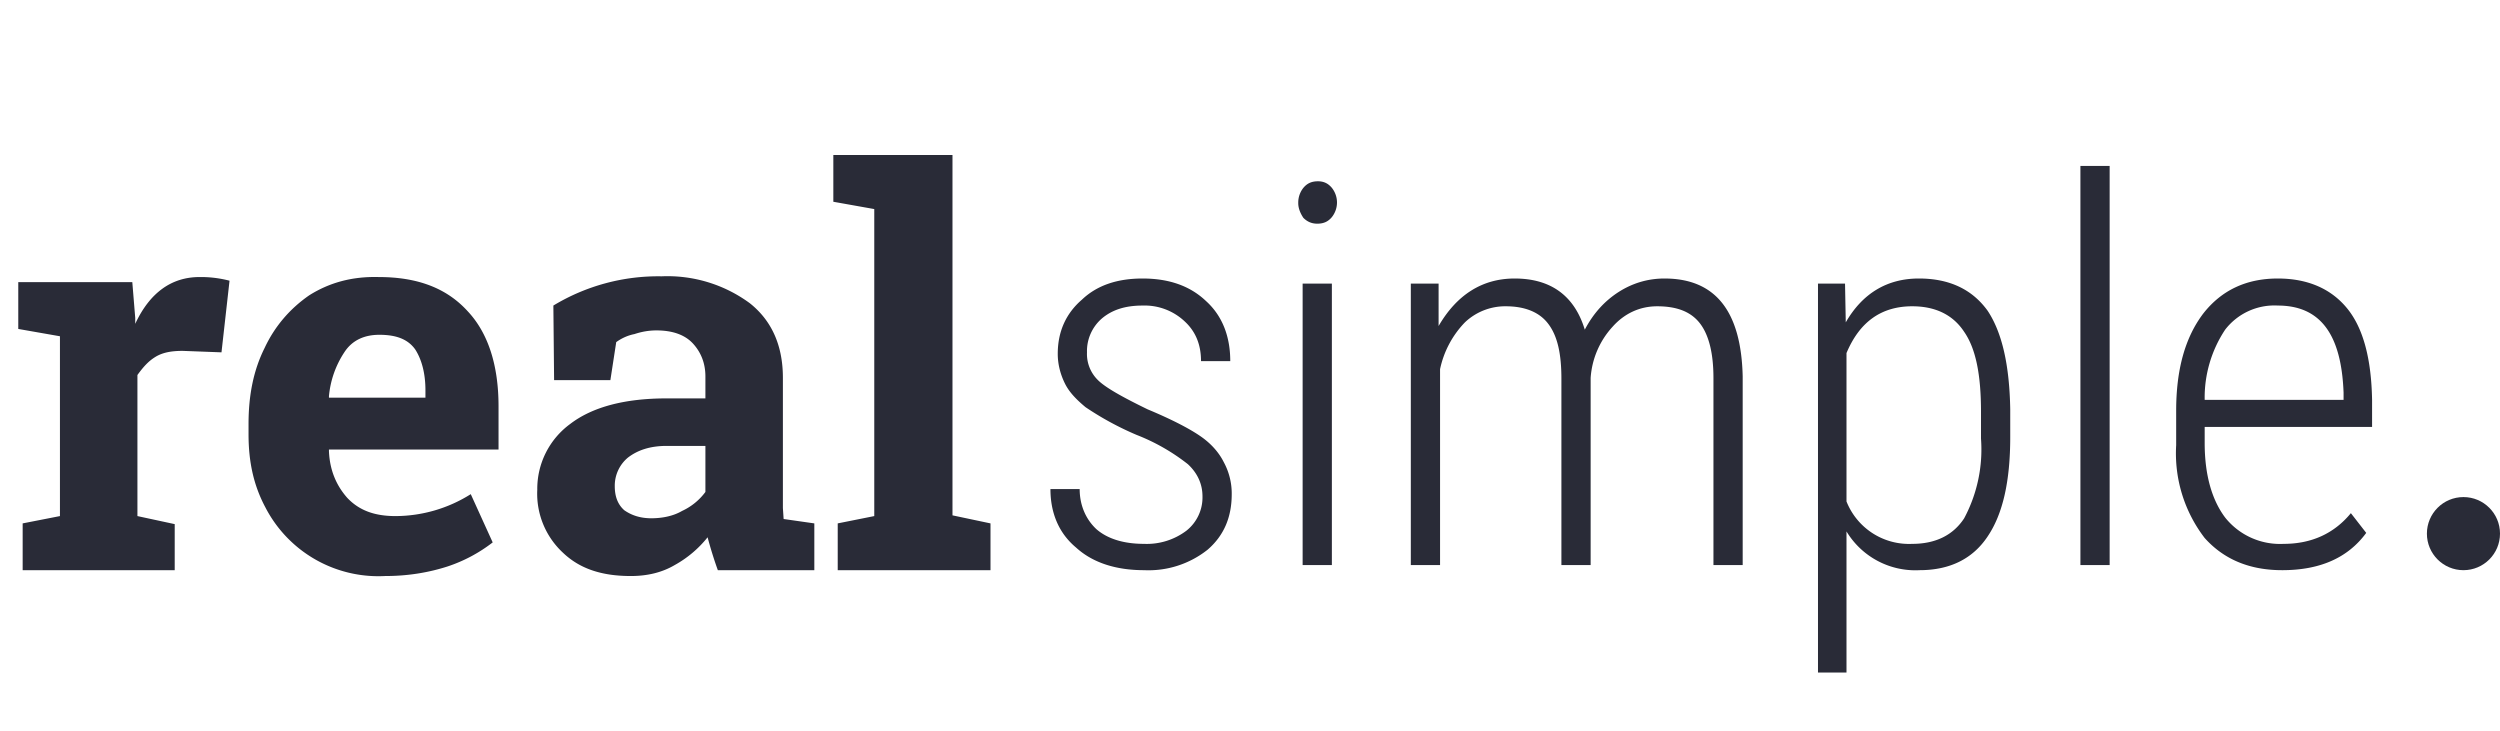 <svg width="342" height="100" fill="none" xmlns="http://www.w3.org/2000/svg"><path d="M3.1 78v-6.4l5.1-1V46L2.5 45v-6.4h15.6l.4 4.9v.8c2-4.3 5-6.4 8.8-6.4a15.5 15.5 0 014.1.5l-1.1 9.8L25 48c-1.5 0-2.7.2-3.7.8-1 .6-1.7 1.4-2.5 2.5v19.3l5.1 1.1V78H3.1zm49.6.8a17.4 17.4 0 01-16.4-9.4c-1.6-3-2.3-6.2-2.3-10V58c0-4 .7-7.4 2.2-10.4 1.4-3 3.5-5.4 6.1-7.2 2.7-1.7 5.8-2.6 9.5-2.5 5.3 0 9.3 1.5 12.2 4.7 2.8 3 4.2 7.4 4.2 13v5.9H45v.2c.1 2.6 1 4.7 2.5 6.4 1.6 1.7 3.7 2.5 6.6 2.5a19.4 19.4 0 0010.3-3l3 6.6a20.7 20.7 0 01-6.2 3.3c-2.5.8-5.3 1.3-8.5 1.3zm-7.6-24.4h13.1v-1c0-2.3-.5-4.2-1.4-5.6-1-1.4-2.6-2-4.9-2-2 0-3.7.7-4.8 2.4a13 13 0 00-2.1 6v.2zm41.2 24.4c-4 0-7-1-9.3-3.2a11 11 0 01-3.5-8.6 11 11 0 014.5-9c3-2.3 7.4-3.5 13.2-3.5h5.3v-3c0-1.8-.6-3.3-1.7-4.5-1.1-1.2-2.8-1.8-5-1.8-1.1 0-2.1.2-3 .5-1 .2-1.8.6-2.5 1.1l-.8 5.2h-7.7l-.1-10.2a27.7 27.7 0 0114.8-4 19 19 0 0112.1 3.7c3 2.4 4.5 5.8 4.5 10.2v17.8l.1 1.5 4.2.6V78H98.2a54 54 0 01-1.4-4.5 15.1 15.1 0 01-4.5 3.8c-1.7 1-3.7 1.5-6 1.5zm2.8-7.9c1.5 0 3-.3 4.2-1a8.3 8.3 0 003.2-2.6V61h-5.3c-2.3 0-4 .6-5.3 1.6a5 5 0 00-1.8 3.9c0 1.4.4 2.5 1.3 3.3 1 .7 2.2 1.1 3.7 1.1zm25.5 7.1v-6.4l5-1v-42l-5.6-1v-6.4h16.3v49.3l5.2 1.1V78h-21zM164.5 67.9c0-1.7-.7-3.2-2-4.4a27.4 27.4 0 00-7-4 41.3 41.3 0 01-7-3.8c-1.2-1-2.2-2-2.8-3.2-.6-1.2-1-2.6-1-4.1 0-3 1.1-5.5 3.3-7.4 2.1-2 4.9-2.9 8.3-2.9 3.6 0 6.5 1 8.7 3.1 2.2 2 3.3 4.8 3.3 8.2h-4c0-2.2-.7-4-2.2-5.4a8 8 0 00-5.8-2.2c-2.4 0-4.2.6-5.6 1.8a5.9 5.9 0 00-2 4.6 5 5 0 001.5 3.8c1 1 3.3 2.3 6.8 4 3.6 1.5 6 2.8 7.4 3.8 1.4 1 2.4 2.2 3 3.4a9 9 0 011.1 4.4c0 3.2-1.1 5.7-3.3 7.6a13 13 0 01-8.7 2.8c-3.8 0-7-1-9.3-3.1-2.4-2-3.5-4.8-3.5-8h4c0 2.3.9 4.2 2.3 5.5 1.5 1.3 3.7 2 6.5 2a9 9 0 005.8-1.8 5.8 5.8 0 002.2-4.7zm17.7 9.4h-4V38.8h4v38.5zm-4.6-49.6c0-.8.3-1.5.7-2 .5-.6 1.1-.9 2-.9.8 0 1.4.3 1.9.9.4.5.7 1.2.7 2s-.3 1.5-.7 2c-.5.6-1.1.9-2 .9-.8 0-1.4-.3-1.9-.8-.4-.6-.7-1.3-.7-2zm19.2 11.1v5.8c2.5-4.3 6-6.5 10.4-6.5 5 0 8.2 2.4 9.6 7 1.2-2.3 2.8-4 4.7-5.2 1.9-1.2 4-1.8 6.2-1.8 7 0 10.5 4.5 10.7 13.4v25.8h-4V51.7c0-3.3-.6-5.8-1.8-7.4-1.2-1.6-3.1-2.4-5.9-2.4-2.4 0-4.5 1-6.1 2.8a11.5 11.5 0 00-3 7v25.6h-4V51.8c0-3.3-.5-5.8-1.8-7.5-1.2-1.6-3.2-2.4-5.8-2.4a8 8 0 00-5.6 2.2 13.1 13.1 0 00-3.4 6.4v26.8h-4V38.8h3.8zm78.2 21c0 6-1 10.5-3.1 13.6-2 3-5.1 4.6-9.3 4.6a11 11 0 01-10-5.3V92h-3.9V38.8h3.7l.1 5.3c2.3-4 5.7-6 10-6 4.2 0 7.3 1.5 9.4 4.4 2 3 3 7.5 3.1 13.5V60zm-4-3.5c0-5-.7-8.6-2.3-10.9-1.5-2.3-3.9-3.5-7.1-3.5-4.2 0-7.2 2.1-9 6.4v20.3a9.2 9.2 0 009 5.8c3.2 0 5.6-1.2 7.1-3.5A20 20 0 00271 60v-3.8zm17.6 21h-4V22.7h4v54.6zm23.6.7c-4.5 0-8-1.5-10.6-4.4a19 19 0 01-3.9-12.7v-4.7c0-5.6 1.2-10 3.7-13.3 2.5-3.2 5.9-4.8 10.2-4.8 4.1 0 7.3 1.4 9.5 4.1 2.2 2.7 3.3 6.9 3.4 12.5v3.7h-22.9v2.2c0 4.4 1 7.8 2.8 10.2a9.6 9.6 0 008 3.6c3.8 0 6.9-1.4 9.2-4.2l2.1 2.7c-2.5 3.4-6.3 5.1-11.5 5.1zm-.6-36.2a8.5 8.5 0 00-7.2 3.3 16.8 16.8 0 00-2.8 9.6h19v-1c-.3-8-3.2-11.9-9-11.9z" fill="#292B37"/><circle cx="337" cy="73" r="5" fill="#292B37"/></svg>
